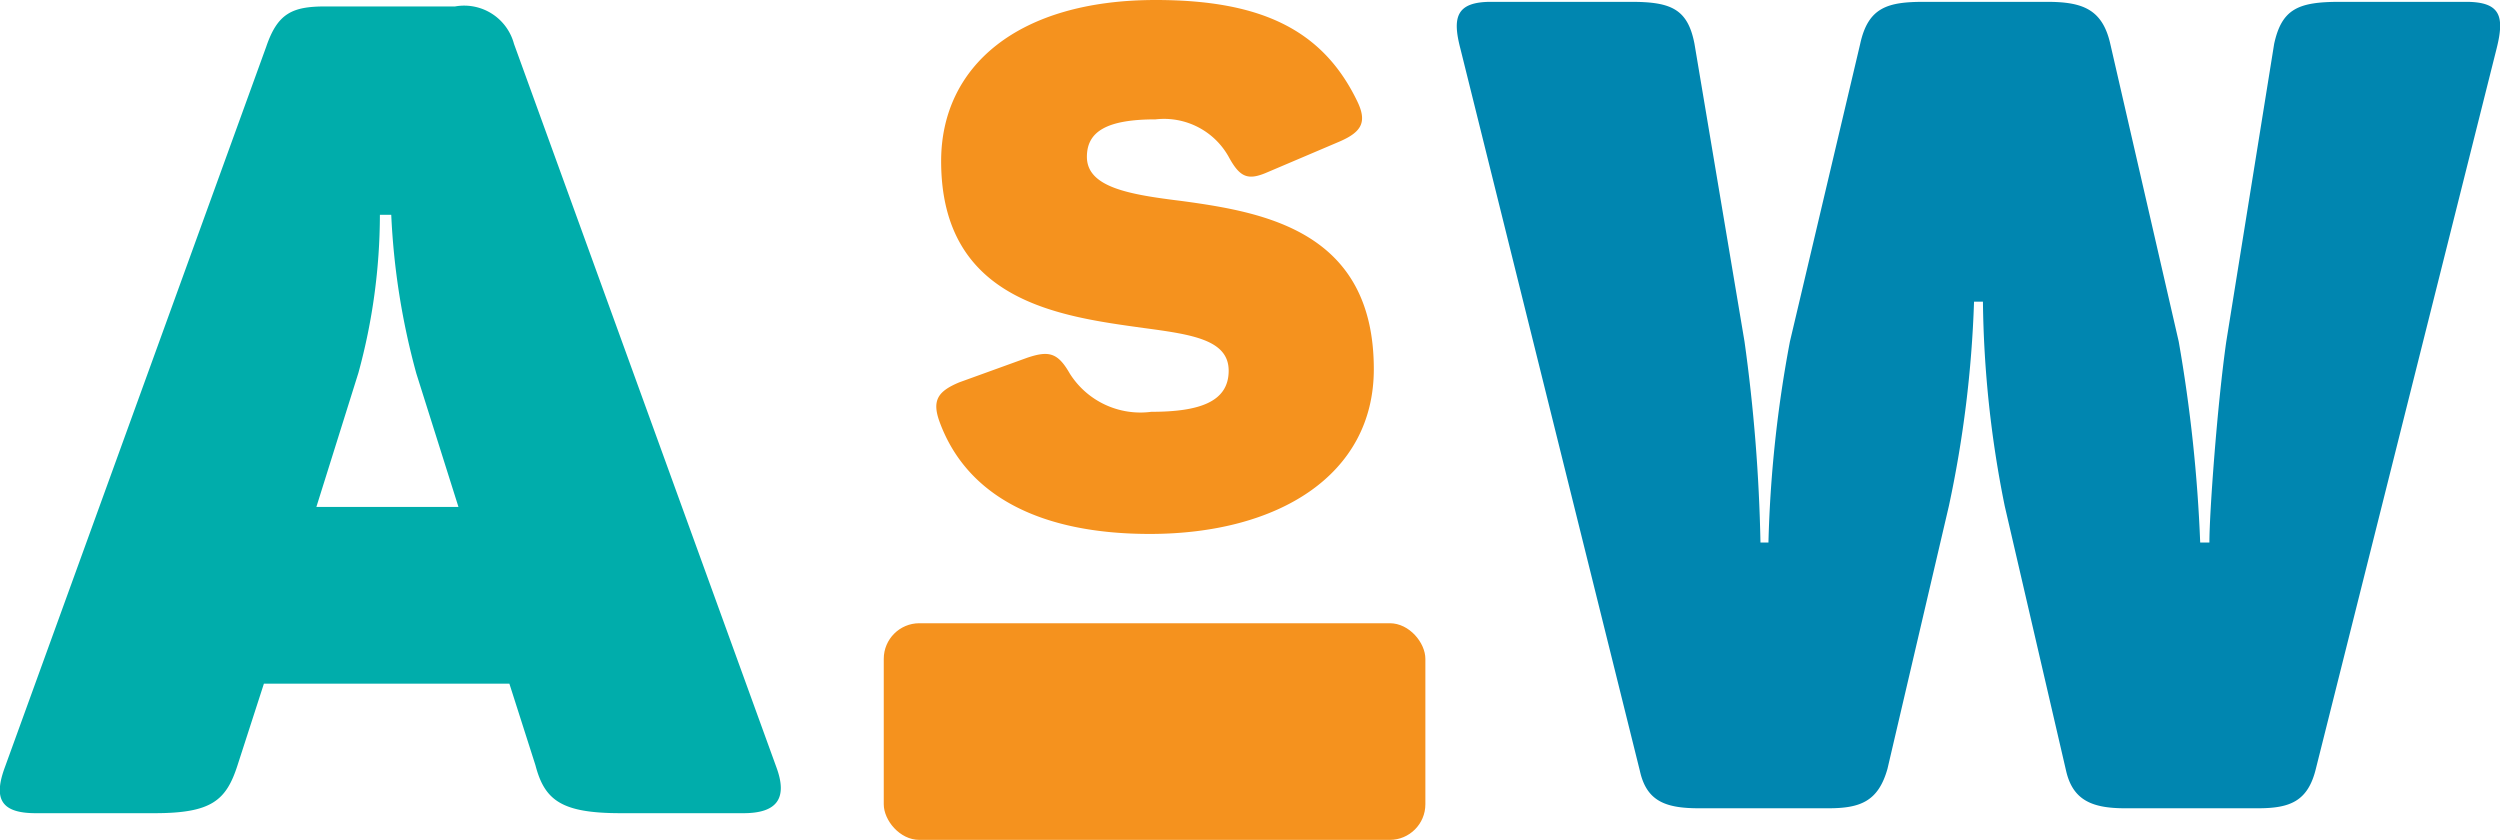 <svg xmlns="http://www.w3.org/2000/svg" viewBox="0 0 81.47 27.38"><defs><style>.cls-1{fill:#0086b0;}.cls-2{fill:#f5921e;}.cls-3{fill:#00adab;}</style></defs><title>Asset 6</title><g id="Layer_2" data-name="Layer 2"><g id="Layer_1-2" data-name="Layer 1"><path class="cls-1" d="M81.36,1.58,75.47,25.05c-.26,1.07-.85,1.29-1.89,1.29H69.25c-1.07,0-1.7-.26-1.92-1.22l-2-8.63a35.3,35.3,0,0,1-.71-6.66h-.29a37.43,37.43,0,0,1-.82,6.66l-2,8.56c-.3,1.07-.89,1.29-1.93,1.29H55.37c-1.08,0-1.71-.22-1.93-1.22L47.59,1.58c-.26-1-.15-1.52,1-1.52h4.56c1.29,0,1.85.22,2.07,1.37l1.63,9.7a55,55,0,0,1,.52,6.55h.26a40.59,40.59,0,0,1,.7-6.55l2.29-9.7C60.88.24,61.51.06,62.7.06h4c1.14,0,1.81.22,2.07,1.37L71,11.13a49,49,0,0,1,.7,6.55H72c0-1,.26-4.52.55-6.55l1.56-9.7C74.36.28,74.91.06,76.25.06h4.11C81.5.06,81.62.54,81.36,1.58Z"/><rect class="cls-2" x="28.8" y="20.31" width="17.65" height="7.06" rx="1.16"/><path class="cls-2" d="M37.66,0c3.48,0,5.46,1,6.57,3.3.33.68.14,1-.57,1.31l-2.35,1c-.64.28-.9.18-1.27-.5a2.41,2.41,0,0,0-2.38-1.22c-1.6,0-2.24.4-2.24,1.22,0,1,1.39,1.23,3.09,1.44,2.73.37,6.26,1,6.26,5.48,0,3.46-3.13,5.37-7.3,5.37-3.51,0-5.95-1.2-6.85-3.65-.26-.71-.05-1,.64-1.29l2.21-.8c.71-.24,1-.17,1.39.51a2.72,2.72,0,0,0,2.66,1.25c1.58,0,2.52-.33,2.52-1.34s-1.2-1.18-2.76-1.39c-2.75-.38-6.61-.87-6.61-5.44C30.67,2.17,33.16,0,37.66,0Z"/><path class="cls-3" d="M24.23,26.5h-4c-1.92,0-2.48-.41-2.78-1.56l-.85-2.66h-8l-.86,2.66c-.37,1.15-.85,1.56-2.7,1.56H1.16C0,26.5-.21,26,.16,25L8.68,1.51C9.05.43,9.53.21,10.6.21h4.23a1.68,1.68,0,0,1,1.92,1.22L25.3,25C25.67,26,25.34,26.5,24.23,26.5ZM12.75,7h-.37a19.58,19.58,0,0,1-.7,5.15l-1.37,4.37h4.63l-1.37-4.34A23.44,23.44,0,0,1,12.75,7Z"/></g></g></svg>